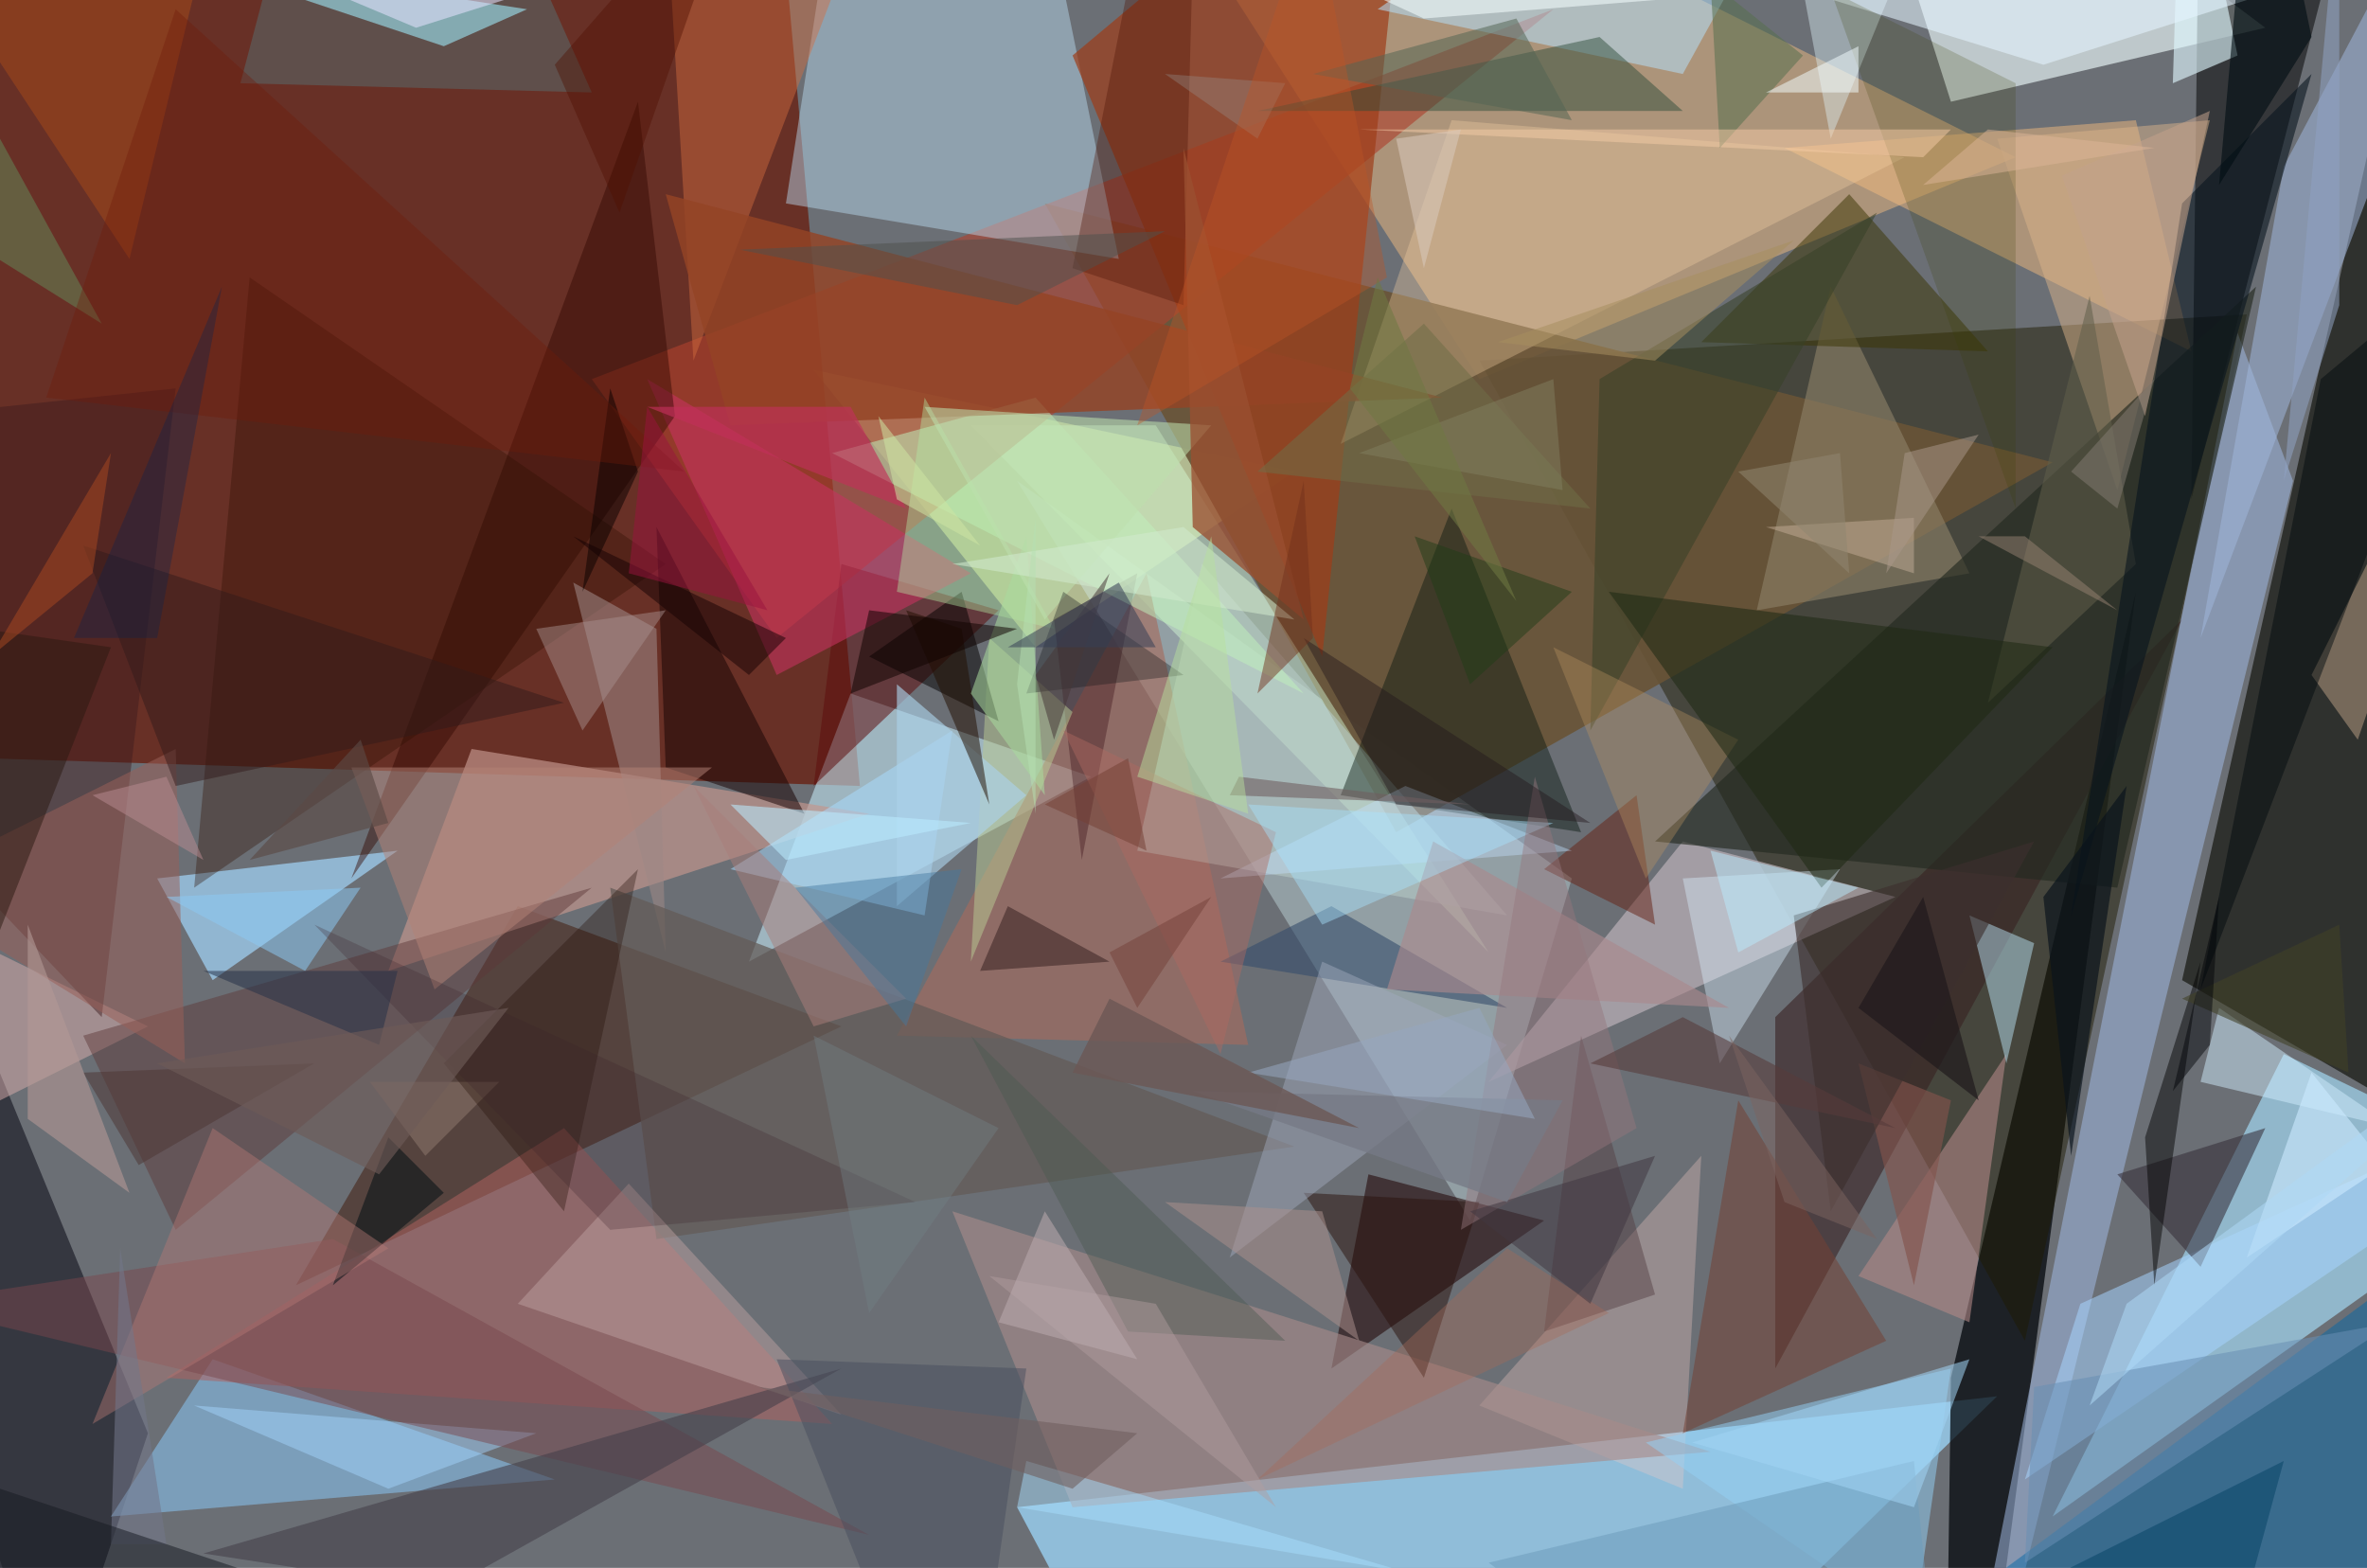 <svg xmlns="http://www.w3.org/2000/svg" viewBox="0 0 256 169.558" clip-path="url(#clip)" width="512" height="339.117"><defs><clipPath id="clip" clipPathUnits="objectBoundingBox"><rect x="0" y="0" width="256" height="169.558"/></clipPath></defs><rect x="0" y="0" width="256" height="169.558" fill="rgb(107, 111, 117)"/><path d="M142,223L216,151L110,163Z" fill="rgb(155, 213, 248)" fill-opacity="0.76"/><path d="M112,70L140,51L88,40Z" fill="rgb(222, 233, 162)" fill-opacity="0.61"/><path d="M222,164L247,114L274,127Z" fill="rgb(168, 227, 255)" fill-opacity="0.62"/><path d="M93,85L-159,77L81,-48Z" fill="rgb(103, 24, 7)" fill-opacity="0.72"/><path d="M211,11L197,-33L245,3Z" fill="rgb(240, 255, 255)" fill-opacity="0.62"/><path d="M218,17L110,-37L160,41Z" fill="rgb(231, 182, 127)" fill-opacity="0.53"/><path d="M211,149L231,64L210,222Z" fill="rgb(0, 5, 9)" fill-opacity="0.73"/><path d="M237,38L231,13L193,16Z" fill="rgb(248, 189, 126)" fill-opacity="0.46"/><path d="M159,132L110,52L170,95Z" fill="rgb(217, 244, 249)" fill-opacity="0.36"/><path d="M243,34L160,39L219,145Z" fill="rgb(31, 26, 0)" fill-opacity="0.48"/><path d="M56,98L91,111L32,139Z" fill="rgb(61, 19, 2)" fill-opacity="0.47"/><path d="M151,90L222,50L113,22Z" fill="rgb(105, 84, 54)" fill-opacity="0.91"/><path d="M125,46L161,103L105,46Z" fill="rgb(216, 254, 217)" fill-opacity="0.44"/><path d="M92,75L81,104L118,84Z" fill="rgb(199, 235, 250)" fill-opacity="0.56"/><path d="M258,8L236,106L348,171Z" fill="rgb(18, 18, 11)" fill-opacity="0.67"/><path d="M236,67L192,110L192,148Z" fill="rgb(55, 34, 34)" fill-opacity="0.60"/><path d="M238,-27L237,54L252,-4Z" fill="rgb(0, 0, 0)" fill-opacity="0.50"/><path d="M84,69L168,1L64,41Z" fill="rgb(173, 65, 45)" fill-opacity="0.62"/><path d="M17,95L43,92L23,106Z" fill="rgb(164, 216, 254)" fill-opacity="0.67"/><path d="M242,6L236,-23L235,9Z" fill="rgb(224, 248, 255)" fill-opacity="0.62"/><path d="M3,194L16,155L-14,82Z" fill="rgb(12, 11, 24)" fill-opacity="0.56"/><path d="M60,160L23,147L12,164Z" fill="rgb(134, 185, 227)" fill-opacity="0.63"/><path d="M144,148L167,132L148,127Z" fill="rgb(31, 0, 0)" fill-opacity="0.54"/><path d="M248,52L202,239L242,36Z" fill="rgb(159, 183, 225)" fill-opacity="0.54"/><path d="M108,66L91,61L88,85Z" fill="rgb(93, 12, 12)" fill-opacity="0.53"/><path d="M48,5L18,-5L57,1Z" fill="rgb(180, 239, 255)" fill-opacity="0.57"/><path d="M100,-75L121,28L85,22Z" fill="rgb(186, 222, 244)" fill-opacity="0.45"/><path d="M153,-25L143,71L116,6Z" fill="rgb(158, 60, 24)" fill-opacity="0.69"/><path d="M295,178L261,137L215,171Z" fill="rgb(4, 102, 167)" fill-opacity="0.48"/><path d="M161,117L182,91L205,97Z" fill="rgb(188, 178, 185)" fill-opacity="0.69"/><path d="M97,112L124,62L135,113Z" fill="rgb(165, 107, 93)" fill-opacity="0.62"/><path d="M160,152L184,125L182,161Z" fill="rgb(241, 200, 196)" fill-opacity="0.32"/><path d="M239,13L216,15L229,53Z" fill="rgb(218, 179, 139)" fill-opacity="0.48"/><path d="M-30,134L16,111L-29,89Z" fill="rgb(219, 175, 172)" fill-opacity="0.50"/><path d="M213,62L190,66L198,31Z" fill="rgb(142, 130, 106)" fill-opacity="0.59"/><path d="M179,91L229,96L244,31Z" fill="rgb(35, 41, 32)" fill-opacity="0.64"/><path d="M200,21L215,38L184,37Z" fill="rgb(59, 52, 3)" fill-opacity="0.50"/><path d="M217,114L201,138L213,143Z" fill="rgb(179, 137, 135)" fill-opacity="0.58"/><path d="M247,18L283,-50L238,69Z" fill="rgb(159, 181, 219)" fill-opacity="0.54"/><path d="M84,73L105,62L70,41Z" fill="rgb(199, 50, 96)" fill-opacity="0.58"/><path d="M130,61L123,92L163,99Z" fill="rgb(184, 204, 201)" fill-opacity="0.54"/><path d="M19,42L-47,49L11,110Z" fill="rgb(63, 28, 31)" fill-opacity="0.47"/><path d="M182,8L209,-41L149,1Z" fill="rgb(179, 223, 249)" fill-opacity="0.54"/><path d="M173,4L136,12L182,12Z" fill="rgb(44, 75, 57)" fill-opacity="0.48"/><path d="M18,149L90,154L61,122Z" fill="rgb(174, 97, 94)" fill-opacity="0.53"/><path d="M94,88L51,81L42,105Z" fill="rgb(195, 150, 141)" fill-opacity="0.67"/><path d="M116,163L185,157L103,131Z" fill="rgb(166, 139, 137)" fill-opacity="0.62"/><path d="M179,100L167,94L177,86Z" fill="rgb(103, 34, 21)" fill-opacity="0.50"/><path d="M207,176L178,156L211,148Z" fill="rgb(148, 208, 246)" fill-opacity="0.51"/><path d="M64,96L9,112L19,133Z" fill="rgb(92, 56, 55)" fill-opacity="0.46"/><path d="M123,62L114,67L117,93Z" fill="rgb(47, 6, 15)" fill-opacity="0.33"/><path d="M171,90L157,55L145,86Z" fill="rgb(8, 23, 14)" fill-opacity="0.44"/><path d="M219,160L225,141L291,111Z" fill="rgb(167, 212, 254)" fill-opacity="0.53"/><path d="M75,39L72,-11L91,-3Z" fill="rgb(211, 110, 64)" fill-opacity="0.45"/><path d="M145,48L206,17L157,13Z" fill="rgb(246, 211, 165)" fill-opacity="0.33"/><path d="M112,43L90,49L141,75Z" fill="rgb(192, 240, 188)" fill-opacity="0.52"/><path d="M14,28L23,-9L-13,-13Z" fill="rgb(175, 78, 23)" fill-opacity="0.44"/><path d="M217,115L220,102L213,99Z" fill="rgb(192, 235, 255)" fill-opacity="0.46"/><path d="M38,95L69,11L73,45Z" fill="rgb(49, 7, 0)" fill-opacity="0.45"/><path d="M116,77L107,69L105,104Z" fill="rgb(184, 201, 147)" fill-opacity="0.52"/><path d="M104,64L94,71L108,78Z" fill="rgb(2, 0, 0)" fill-opacity="0.50"/><path d="M27,30L72,61L21,96Z" fill="rgb(47, 16, 2)" fill-opacity="0.35"/><path d="M79,46L72,21L156,43Z" fill="rgb(147, 68, 37)" fill-opacity="0.82"/><path d="M207,-7L193,-12L198,15Z" fill="rgb(225, 246, 254)" fill-opacity="0.40"/><path d="M71,68L62,63L72,103Z" fill="rgb(157, 136, 135)" fill-opacity="0.56"/><path d="M97,64L114,68L100,43Z" fill="rgb(178, 234, 165)" fill-opacity="0.41"/><path d="M199,94L186,115L182,95Z" fill="rgb(214, 235, 250)" fill-opacity="0.42"/><path d="M238,117L240,109L259,122Z" fill="rgb(209, 238, 255)" fill-opacity="0.48"/><path d="M42,161L58,155L21,152Z" fill="rgb(165, 214, 255)" fill-opacity="0.47"/><path d="M238,137L229,127L245,122Z" fill="rgb(53, 45, 56)" fill-opacity="0.56"/><path d="M66,96L71,134L140,124Z" fill="rgb(99, 91, 86)" fill-opacity="0.73"/><path d="M203,23L173,41L172,79Z" fill="rgb(55, 64, 39)" fill-opacity="0.55"/><path d="M87,88L71,57L72,83Z" fill="rgb(25, 5, 4)" fill-opacity="0.53"/><path d="M26,9L40,-44L64,10Z" fill="rgb(57, 231, 255)" fill-opacity="0.17"/><path d="M152,85L170,92L132,95Z" fill="rgb(195, 226, 255)" fill-opacity="0.40"/><path d="M79,94L100,99L103,79Z" fill="rgb(168, 220, 255)" fill-opacity="0.51"/><path d="M38,83L77,83L47,107Z" fill="rgb(178, 129, 119)" fill-opacity="0.51"/><path d="M68,128L56,141L91,153Z" fill="rgb(194, 165, 166)" fill-opacity="0.45"/><path d="M19,81L-11,96L20,115Z" fill="rgb(154, 94, 88)" fill-opacity="0.53"/><path d="M163,109L132,104L144,98Z" fill="rgb(54, 77, 107)" fill-opacity="0.59"/><path d="M204,145L182,155L188,119Z" fill="rgb(116, 65, 51)" fill-opacity="0.53"/><path d="M164,2L142,8L170,13Z" fill="rgb(83, 100, 84)" fill-opacity="0.52"/><path d="M141,129L154,149L160,130Z" fill="rgb(43, 19, 13)" fill-opacity="0.50"/><path d="M97,74L97,98L111,86Z" fill="rgb(171, 209, 234)" fill-opacity="0.63"/><path d="M63,79L58,68L72,66Z" fill="rgb(168, 146, 142)" fill-opacity="0.47"/><path d="M130,-42L116,29L128,33Z" fill="rgb(80, 22, 6)" fill-opacity="0.36"/><path d="M231,61L226,32L215,76Z" fill="rgb(96, 95, 74)" fill-opacity="0.54"/><path d="M224,99L250,8L236,22Z" fill="rgb(6, 19, 28)" fill-opacity="0.57"/><path d="M94,166L36,134L-10,141Z" fill="rgb(120, 71, 76)" fill-opacity="0.49"/><path d="M98,66L107,87L104,68Z" fill="rgb(35, 14, 0)" fill-opacity="0.51"/><path d="M221,7L195,-1L243,0Z" fill="rgb(228, 244, 255)" fill-opacity="0.57"/><path d="M54,117L40,117L46,125Z" fill="rgb(149, 129, 116)" fill-opacity="0.47"/><path d="M219,169L259,143L220,150Z" fill="rgb(104, 143, 180)" fill-opacity="0.54"/><path d="M132,114L115,79L138,90Z" fill="rgb(174, 105, 97)" fill-opacity="0.45"/><path d="M48,129L36,139L42,123Z" fill="rgb(1, 14, 19)" fill-opacity="0.53"/><path d="M23,122L42,135L10,154Z" fill="rgb(183, 122, 118)" fill-opacity="0.42"/><path d="M45,3L7,-13L64,-3Z" fill="rgb(230, 226, 254)" fill-opacity="0.55"/><path d="M143,104L163,113L133,136Z" fill="rgb(162, 169, 190)" fill-opacity="0.46"/><path d="M233,139L232,123L238,104Z" fill="rgb(0, 0, 2)" fill-opacity="0.47"/><path d="M179,140L171,112L167,144Z" fill="rgb(82, 61, 65)" fill-opacity="0.45"/><path d="M105,75L111,58L113,86Z" fill="rgb(169, 219, 157)" fill-opacity="0.54"/><path d="M106,105L120,104L109,98Z" fill="rgb(57, 35, 35)" fill-opacity="0.54"/><path d="M155,91L187,109L150,107Z" fill="rgb(170, 137, 141)" fill-opacity="0.63"/><path d="M48,172L91,148L22,168Z" fill="rgb(67, 62, 73)" fill-opacity="0.58"/><path d="M48,115L61,131L69,94Z" fill="rgb(38, 16, 7)" fill-opacity="0.34"/><path d="M274,25L250,73L255,80Z" fill="rgb(198, 169, 140)" fill-opacity="0.47"/><path d="M188,80L168,70L178,95Z" fill="rgb(190, 148, 99)" fill-opacity="0.35"/><path d="M0,15L-13,20L11,35Z" fill="rgb(98, 137, 90)" fill-opacity="0.52"/><path d="M174,64L222,70L197,96Z" fill="rgb(31, 41, 20)" fill-opacity="0.56"/><path d="M88,111L98,108L75,85Z" fill="rgb(169, 125, 122)" fill-opacity="0.51"/><path d="M113,67L100,44L131,46Z" fill="rgb(190, 223, 174)" fill-opacity="0.56"/><path d="M141,67L129,57L128,16Z" fill="rgb(154, 79, 48)" fill-opacity="0.77"/><path d="M186,16L195,6L185,-2Z" fill="rgb(87, 111, 78)" fill-opacity="0.55"/><path d="M111,158L110,163L152,170Z" fill="rgb(169, 224, 255)" fill-opacity="0.47"/><path d="M258,126L243,136L250,116Z" fill="rgb(204, 234, 255)" fill-opacity="0.60"/><path d="M250,4L244,-25L240,20Z" fill="rgb(0, 14, 18)" fill-opacity="0.61"/><path d="M161,169L207,158L212,207Z" fill="rgb(109, 157, 188)" fill-opacity="0.55"/><path d="M201,115L211,119L207,139Z" fill="rgb(130, 84, 75)" fill-opacity="0.64"/><path d="M92,75L94,66L110,68Z" fill="rgb(16, 3, 0)" fill-opacity="0.52"/><path d="M218,9L218,55L198,-1Z" fill="rgb(55, 62, 0)" fill-opacity="0.20"/><path d="M143,131L147,145L126,130Z" fill="rgb(171, 145, 140)" fill-opacity="0.52"/><path d="M220,91L198,131L194,99Z" fill="rgb(60, 47, 45)" fill-opacity="0.62"/><path d="M61,76L9,59L19,85Z" fill="rgb(48, 26, 25)" fill-opacity="0.48"/><path d="M174,142L163,135L136,160Z" fill="rgb(166, 105, 88)" fill-opacity="0.38"/><path d="M143,100L135,87L168,89Z" fill="rgb(169, 228, 255)" fill-opacity="0.43"/><path d="M92,44L70,44L98,55Z" fill="rgb(192, 48, 89)" fill-opacity="0.65"/><path d="M207,62L207,56L191,57Z" fill="rgb(209, 185, 164)" fill-opacity="0.41"/><path d="M139,145L105,112L122,144Z" fill="rgb(75, 90, 81)" fill-opacity="0.43"/><path d="M115,64L128,73L111,75Z" fill="rgb(21, 25, 28)" fill-opacity="0.34"/><path d="M120,103L131,97L123,109Z" fill="rgb(116, 66, 57)" fill-opacity="0.51"/><path d="M154,35L172,55L136,51Z" fill="rgb(111, 110, 71)" fill-opacity="0.54"/><path d="M247,158L221,171L241,180Z" fill="rgb(1, 62, 97)" fill-opacity="0.47"/><path d="M66,42L63,64L69,51Z" fill="rgb(9, 0, 0)" fill-opacity="0.50"/><path d="M33,105L39,96L18,97Z" fill="rgb(140, 203, 244)" fill-opacity="0.52"/><path d="M139,9L136,15L126,8Z" fill="rgb(151, 147, 146)" fill-opacity="0.34"/><path d="M179,39L194,26L162,37Z" fill="rgb(166, 141, 95)" fill-opacity="0.53"/><path d="M230,141L278,106L226,152Z" fill="rgb(174, 217, 247)" fill-opacity="0.54"/><path d="M15,126L34,115L9,116Z" fill="rgb(77, 55, 53)" fill-opacity="0.52"/><path d="M27,93L42,89L39,80Z" fill="rgb(91, 73, 69)" fill-opacity="0.63"/><path d="M166,84L158,133L177,122Z" fill="rgb(150, 118, 126)" fill-opacity="0.45"/><path d="M34,100L99,130L66,133Z" fill="rgb(58, 32, 42)" fill-opacity="0.25"/><path d="M151,87L172,89L141,69Z" fill="rgb(33, 21, 26)" fill-opacity="0.43"/><path d="M103,61L128,57L140,67Z" fill="rgb(209, 234, 205)" fill-opacity="0.56"/><path d="M84,147L111,148L104,197Z" fill="rgb(73, 78, 95)" fill-opacity="0.50"/><path d="M182,110L205,122L172,115Z" fill="rgb(87, 59, 60)" fill-opacity="0.58"/><path d="M80,27L110,33L126,25Z" fill="rgb(80, 81, 77)" fill-opacity="0.51"/><path d="M3,100L3,121L14,129Z" fill="rgb(178, 152, 149)" fill-opacity="0.60"/><path d="M13,135L12,167L18,167Z" fill="rgb(115, 119, 137)" fill-opacity="0.56"/><path d="M125,141L107,138L138,163Z" fill="rgb(177, 158, 160)" fill-opacity="0.46"/><path d="M193,130L203,134L187,112Z" fill="rgb(125, 100, 97)" fill-opacity="0.50"/><path d="M207,163L183,156L213,147Z" fill="rgb(160, 211, 244)" fill-opacity="0.55"/><path d="M112,73L114,80L120,62Z" fill="rgb(70, 56, 55)" fill-opacity="0.53"/><path d="M12,70L-19,149L-37,63Z" fill="rgb(42, 25, 16)" fill-opacity="0.50"/><path d="M22,105L41,113L43,105Z" fill="rgb(36, 48, 71)" fill-opacity="0.51"/><path d="M172,141L179,125L159,131Z" fill="rgb(64, 55, 64)" fill-opacity="0.53"/><path d="M238,107L269,26L251,41Z" fill="rgb(0, 9, 14)" fill-opacity="0.47"/><path d="M122,82L124,92L113,87Z" fill="rgb(118, 65, 54)" fill-opacity="0.54"/><path d="M253,100L236,108L254,116Z" fill="rgb(64, 65, 38)" fill-opacity="0.58"/><path d="M170,64L159,74L153,58Z" fill="rgb(31, 59, 23)" fill-opacity="0.49"/><path d="M98,111L86,96L104,94Z" fill="rgb(67, 121, 160)" fill-opacity="0.45"/><path d="M129,118L163,130L169,119Z" fill="rgb(118, 122, 134)" fill-opacity="0.77"/><path d="M185,92L188,103L201,96Z" fill="rgb(185, 235, 253)" fill-opacity="0.49"/><path d="M133,86L159,87L134,84Z" fill="rgb(111, 93, 95)" fill-opacity="0.58"/><path d="M188,51L200,62L199,49Z" fill="rgb(144, 134, 111)" fill-opacity="0.54"/><path d="M82,150L116,161L123,155Z" fill="rgb(113, 96, 96)" fill-opacity="0.59"/><path d="M17,115L55,109L41,127Z" fill="rgb(110, 91, 87)" fill-opacity="0.63"/><path d="M135,88L123,84L131,58Z" fill="rgb(183, 224, 157)" fill-opacity="0.48"/><path d="M201,109L208,97L214,119Z" fill="rgb(30, 24, 27)" fill-opacity="0.67"/><path d="M19,1L74,51L5,43Z" fill="rgb(111, 27, 10)" fill-opacity="0.36"/><path d="M113,131L123,147L108,143Z" fill="rgb(187, 171, 175)" fill-opacity="0.54"/><path d="M223,19L239,12L232,45Z" fill="rgb(194, 162, 139)" fill-opacity="0.54"/><path d="M12,49L10,62L-1,71Z" fill="rgb(172, 74, 34)" fill-opacity="0.49"/><path d="M168,41L169,53L147,49Z" fill="rgb(130, 128, 97)" fill-opacity="0.48"/><path d="M60,7L81,-17L67,23Z" fill="rgb(79, 16, 0)" fill-opacity="0.41"/><path d="M135,116L166,121L160,109Z" fill="rgb(151, 167, 190)" fill-opacity="0.54"/><path d="M17,69L8,69L24,31Z" fill="rgb(9, 35, 79)" fill-opacity="0.33"/><path d="M105,89L85,93L79,87Z" fill="rgb(185, 235, 255)" fill-opacity="0.56"/><path d="M33,172L-3,160L22,233Z" fill="rgb(22, 26, 35)" fill-opacity="0.51"/><path d="M224,125L221,97L230,85Z" fill="rgb(10, 18, 27)" fill-opacity="0.67"/><path d="M211,14L208,17L147,14Z" fill="rgb(245, 205, 168)" fill-opacity="0.48"/><path d="M120,108L147,122L116,116Z" fill="rgb(108, 87, 85)" fill-opacity="0.79"/><path d="M229,55L233,41L224,51Z" fill="rgb(131, 124, 114)" fill-opacity="0.52"/><path d="M239,113L235,118L240,97Z" fill="rgb(0, 4, 8)" fill-opacity="0.47"/><path d="M142,-11L123,46L150,30Z" fill="rgb(189, 84, 39)" fill-opacity="0.38"/><path d="M95,45L106,59L97,54Z" fill="rgb(205, 229, 163)" fill-opacity="0.53"/><path d="M206,49L214,47L204,62Z" fill="rgb(168, 151, 137)" fill-opacity="0.51"/><path d="M108,122L88,112L94,142Z" fill="rgb(113, 128, 132)" fill-opacity="0.40"/><path d="M18,84L22,93L10,86Z" fill="rgb(187, 141, 147)" fill-opacity="0.50"/><path d="M62,58L81,73L85,69Z" fill="rgb(19, 0, 3)" fill-opacity="0.49"/><path d="M214,58L219,58L229,66Z" fill="rgb(151, 131, 114)" fill-opacity="0.50"/><path d="M146,42L164,65L149,30Z" fill="rgb(111, 120, 66)" fill-opacity="0.56"/><path d="M110,74L112,88L112,56Z" fill="rgb(182, 225, 178)" fill-opacity="0.50"/><path d="M253,33L253,-13L247,52Z" fill="rgb(143, 161, 193)" fill-opacity="0.56"/><path d="M121,63L109,70L125,70Z" fill="rgb(53, 63, 85)" fill-opacity="0.53"/><path d="M142,69L141,52L136,75Z" fill="rgb(114, 49, 29)" fill-opacity="0.48"/><path d="M201,5L191,10L201,10Z" fill="rgb(244, 253, 255)" fill-opacity="0.51"/><path d="M70,44L68,62L83,66Z" fill="rgb(154, 18, 63)" fill-opacity="0.50"/><path d="M179,0L154,2L128,-10Z" fill="rgb(246, 255, 255)" fill-opacity="0.55"/><path d="M151,15L158,14L154,29Z" fill="rgb(216, 201, 187)" fill-opacity="0.55"/><path d="M208,20L215,14L233,16Z" fill="rgb(221, 181, 152)" fill-opacity="0.48"/></svg>